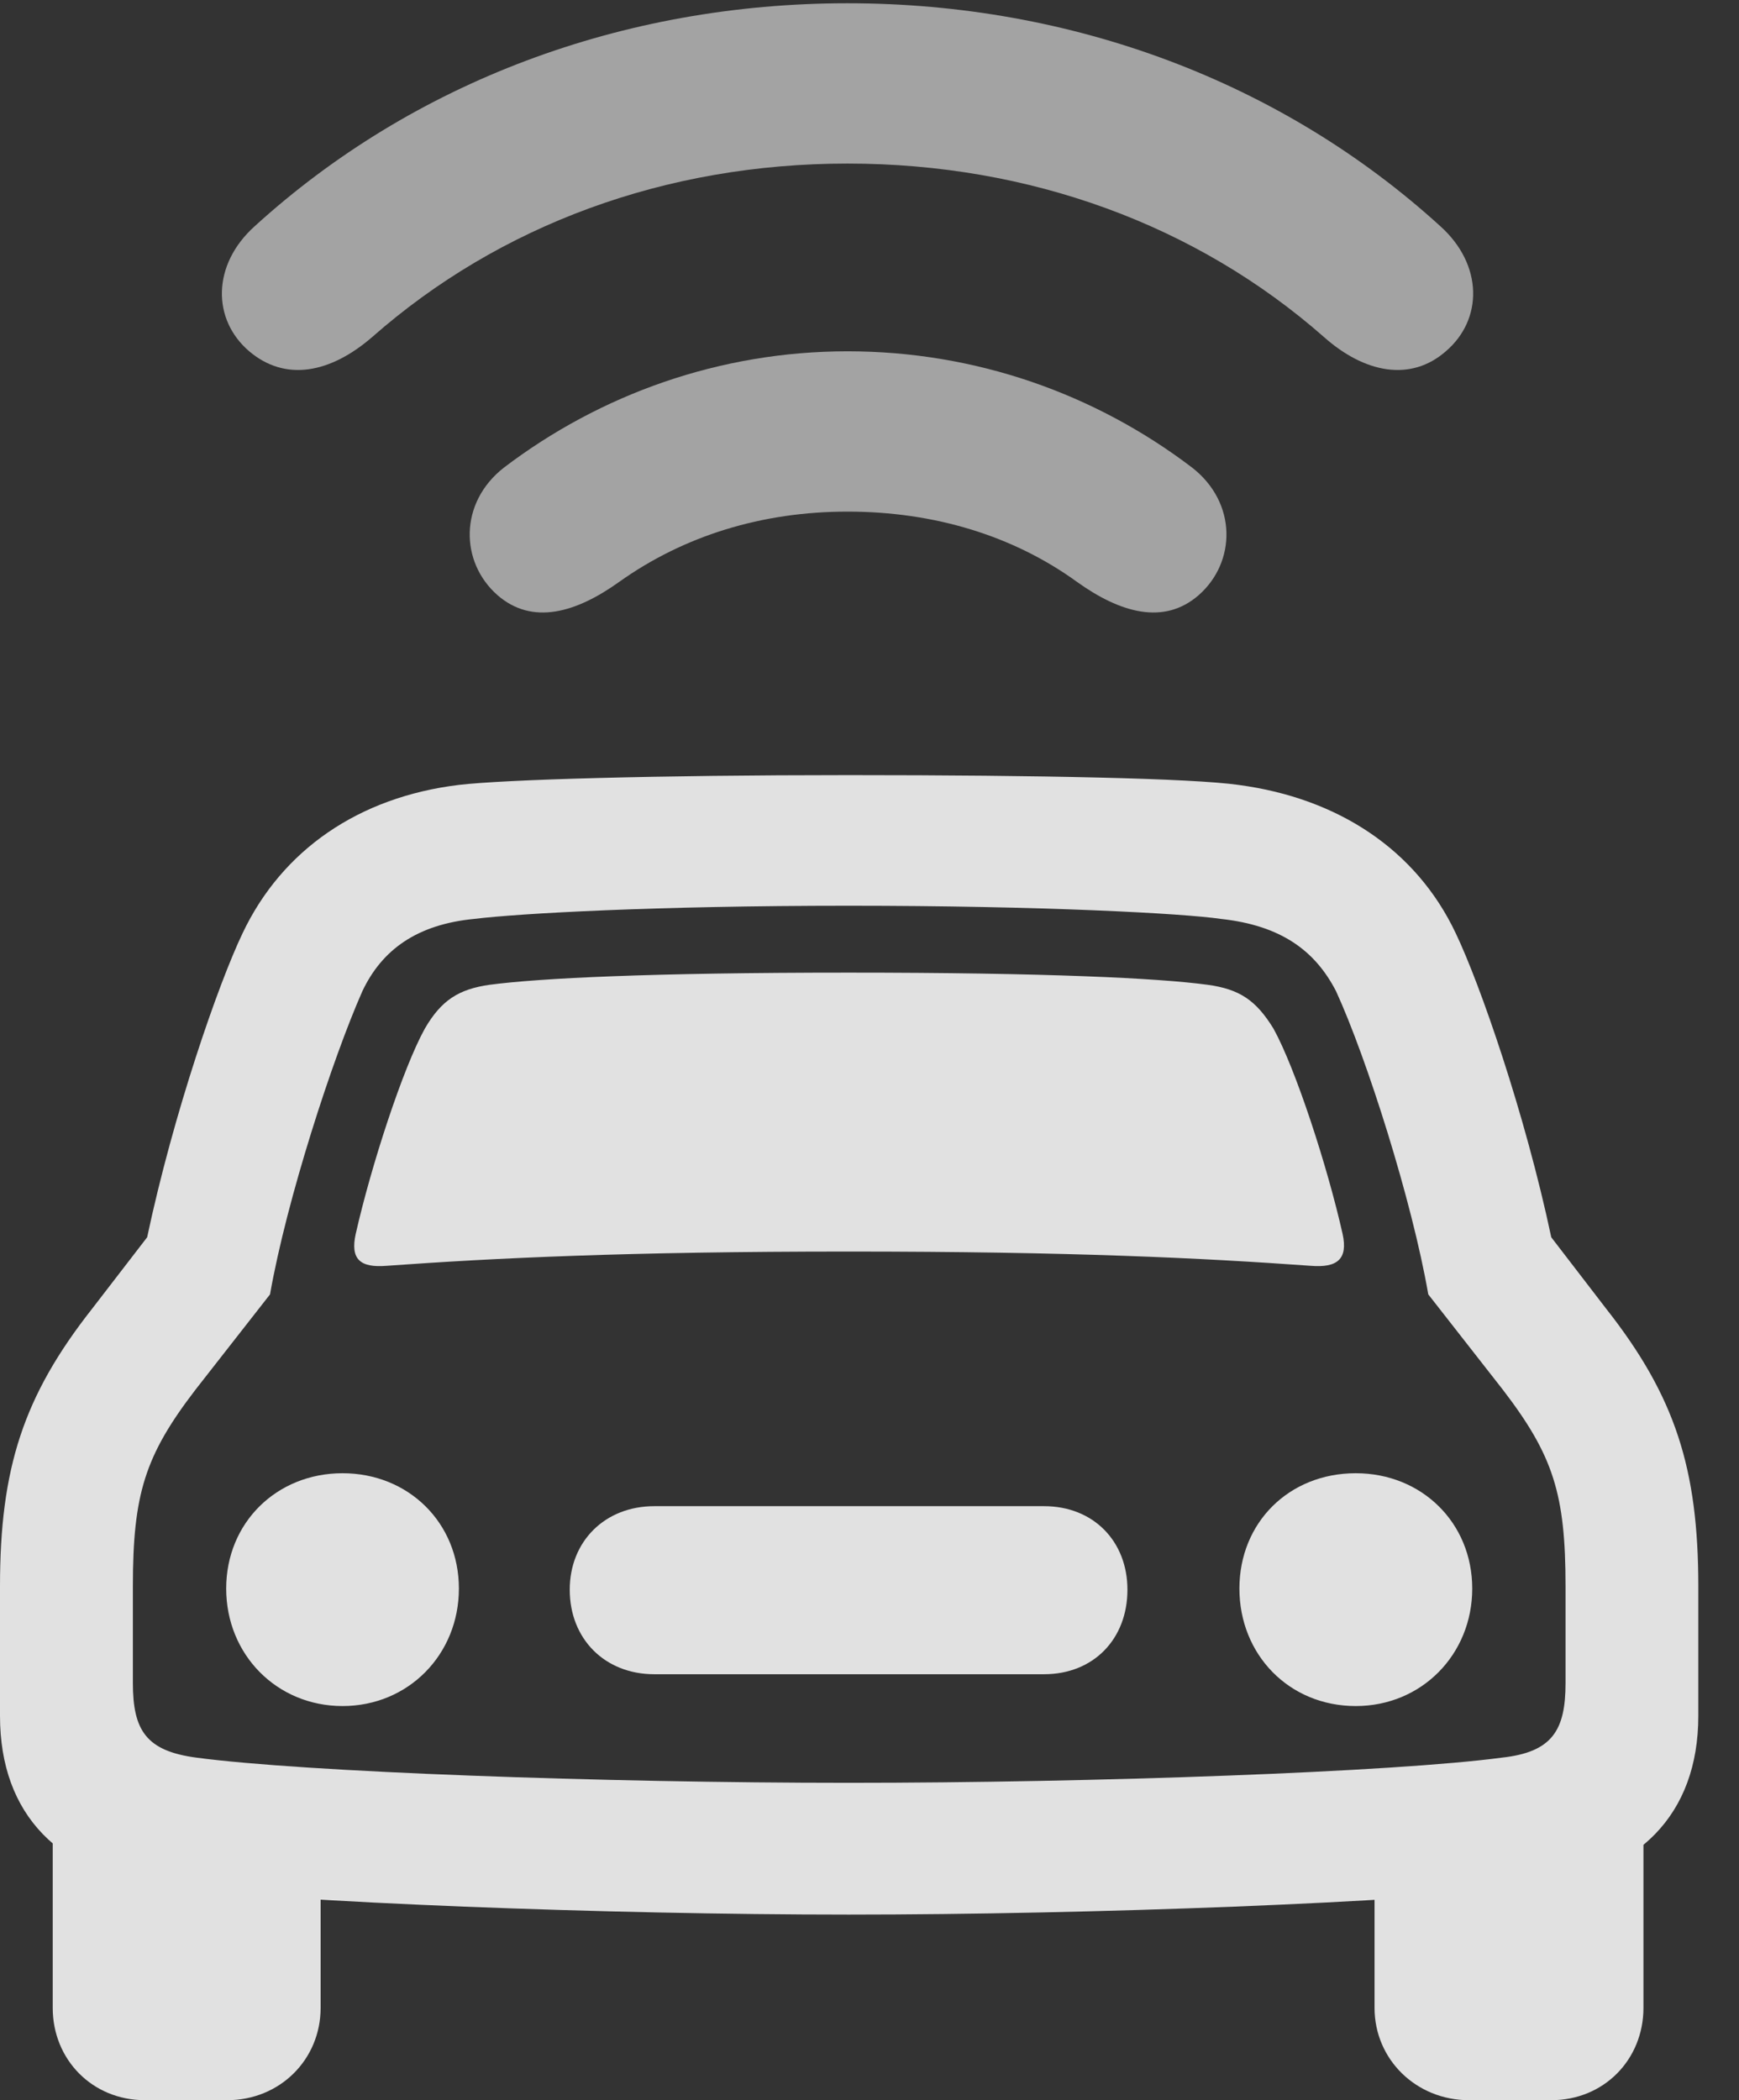 <?xml version="1.0" encoding="UTF-8"?>
<!--Generator: Apple Native CoreSVG 232.5-->
<!DOCTYPE svg
PUBLIC "-//W3C//DTD SVG 1.1//EN"
       "http://www.w3.org/Graphics/SVG/1.1/DTD/svg11.dtd">
<svg version="1.1" xmlns="http://www.w3.org/2000/svg" xmlns:xlink="http://www.w3.org/1999/xlink" width="15.469" height="18.682">
 <rect width="100%" height="100%" fill="#333333" stroke="none"/>
 <g>
  <rect height="18.682" opacity="0" width="15.469" x="0" y="0"/>
  <path d="M7.539 1.455C9.16 1.455 10.645 2.002 11.777 2.998C12.139 3.32 12.549 3.398 12.861 3.125C13.193 2.842 13.193 2.354 12.812 2.012C11.406 0.732 9.541 0.029 7.539 0.029C5.537 0.029 3.672 0.732 2.266 2.012C1.885 2.354 1.885 2.842 2.217 3.125C2.539 3.398 2.939 3.32 3.311 2.998C4.443 2.002 5.918 1.455 7.539 1.455Z" fill="#ffffff" fill-opacity="0.55"/>
  <path d="M7.539 4.551C8.311 4.551 9.014 4.766 9.58 5.176C9.961 5.449 10.352 5.566 10.664 5.293C10.996 5 11.006 4.473 10.605 4.16C9.746 3.506 8.682 3.125 7.539 3.125C6.406 3.125 5.342 3.506 4.482 4.16C4.082 4.473 4.092 5 4.424 5.293C4.736 5.566 5.127 5.449 5.508 5.176C6.084 4.766 6.777 4.551 7.539 4.551Z" fill="#ffffff" fill-opacity="0.55"/>
  <path d="M7.549 17.031C9.727 17.031 12.48 16.924 13.643 16.787C14.57 16.68 15.107 16.143 15.107 15.264L15.107 14.111C15.107 13.066 14.902 12.422 14.287 11.641L13.799 11.006C13.565 9.902 13.164 8.75 12.949 8.301C12.598 7.559 11.904 7.1 11.016 6.982C10.605 6.924 9.277 6.895 7.549 6.895C5.83 6.895 4.492 6.934 4.082 6.982C3.193 7.09 2.51 7.559 2.158 8.301C1.943 8.75 1.543 9.902 1.309 11.006L0.82 11.641C0.205 12.422 0 13.066 0 14.111L0 15.264C0 16.143 0.527 16.68 1.465 16.787C2.627 16.924 5.381 17.031 7.549 17.031ZM7.549 15.859C5.352 15.859 2.695 15.762 1.748 15.635C1.299 15.576 1.182 15.391 1.182 14.971L1.182 14.111C1.182 13.291 1.289 12.949 1.738 12.363L2.402 11.514C2.549 10.674 2.959 9.414 3.223 8.818C3.398 8.447 3.711 8.223 4.219 8.174C4.619 8.125 5.83 8.057 7.549 8.057C9.268 8.057 10.527 8.125 10.859 8.174C11.396 8.232 11.699 8.457 11.885 8.818C12.158 9.414 12.559 10.674 12.705 11.514L13.369 12.363C13.818 12.949 13.926 13.291 13.926 14.111L13.926 14.971C13.926 15.391 13.809 15.586 13.359 15.635C12.412 15.762 9.746 15.859 7.549 15.859ZM3.164 10.977C3.115 11.201 3.203 11.279 3.438 11.26C4.395 11.191 5.576 11.133 7.549 11.133C9.531 11.133 10.703 11.191 11.66 11.26C11.895 11.279 11.992 11.201 11.943 10.977C11.807 10.371 11.523 9.502 11.328 9.15C11.172 8.896 11.025 8.799 10.742 8.76C10.303 8.701 9.316 8.652 7.549 8.652C5.781 8.652 4.805 8.701 4.355 8.76C4.082 8.799 3.926 8.896 3.779 9.15C3.584 9.502 3.301 10.371 3.164 10.977ZM3.047 15.176C3.633 15.176 4.082 14.717 4.082 14.131C4.082 13.545 3.633 13.105 3.047 13.105C2.461 13.105 2.012 13.545 2.012 14.131C2.012 14.717 2.461 15.176 3.047 15.176ZM5.82 14.893L9.287 14.893C9.727 14.893 10.029 14.58 10.029 14.141C10.029 13.711 9.727 13.398 9.287 13.398L5.82 13.398C5.381 13.398 5.068 13.711 5.068 14.141C5.068 14.58 5.381 14.893 5.82 14.893ZM12.06 15.176C12.646 15.176 13.096 14.717 13.096 14.131C13.096 13.545 12.646 13.105 12.06 13.105C11.465 13.105 11.025 13.545 11.025 14.131C11.025 14.717 11.465 15.176 12.06 15.176ZM1.289 18.682L2.021 18.682C2.49 18.682 2.852 18.32 2.852 17.861L2.852 16.318L0.469 15.967L0.469 17.861C0.469 18.32 0.82 18.682 1.289 18.682ZM13.066 18.682L13.799 18.682C14.268 18.682 14.619 18.32 14.619 17.861L14.619 15.967L12.227 16.318L12.227 17.861C12.227 18.32 12.598 18.682 13.066 18.682Z" fill="#ffffff" fill-opacity="0.85"/>
 </g>
</svg>
